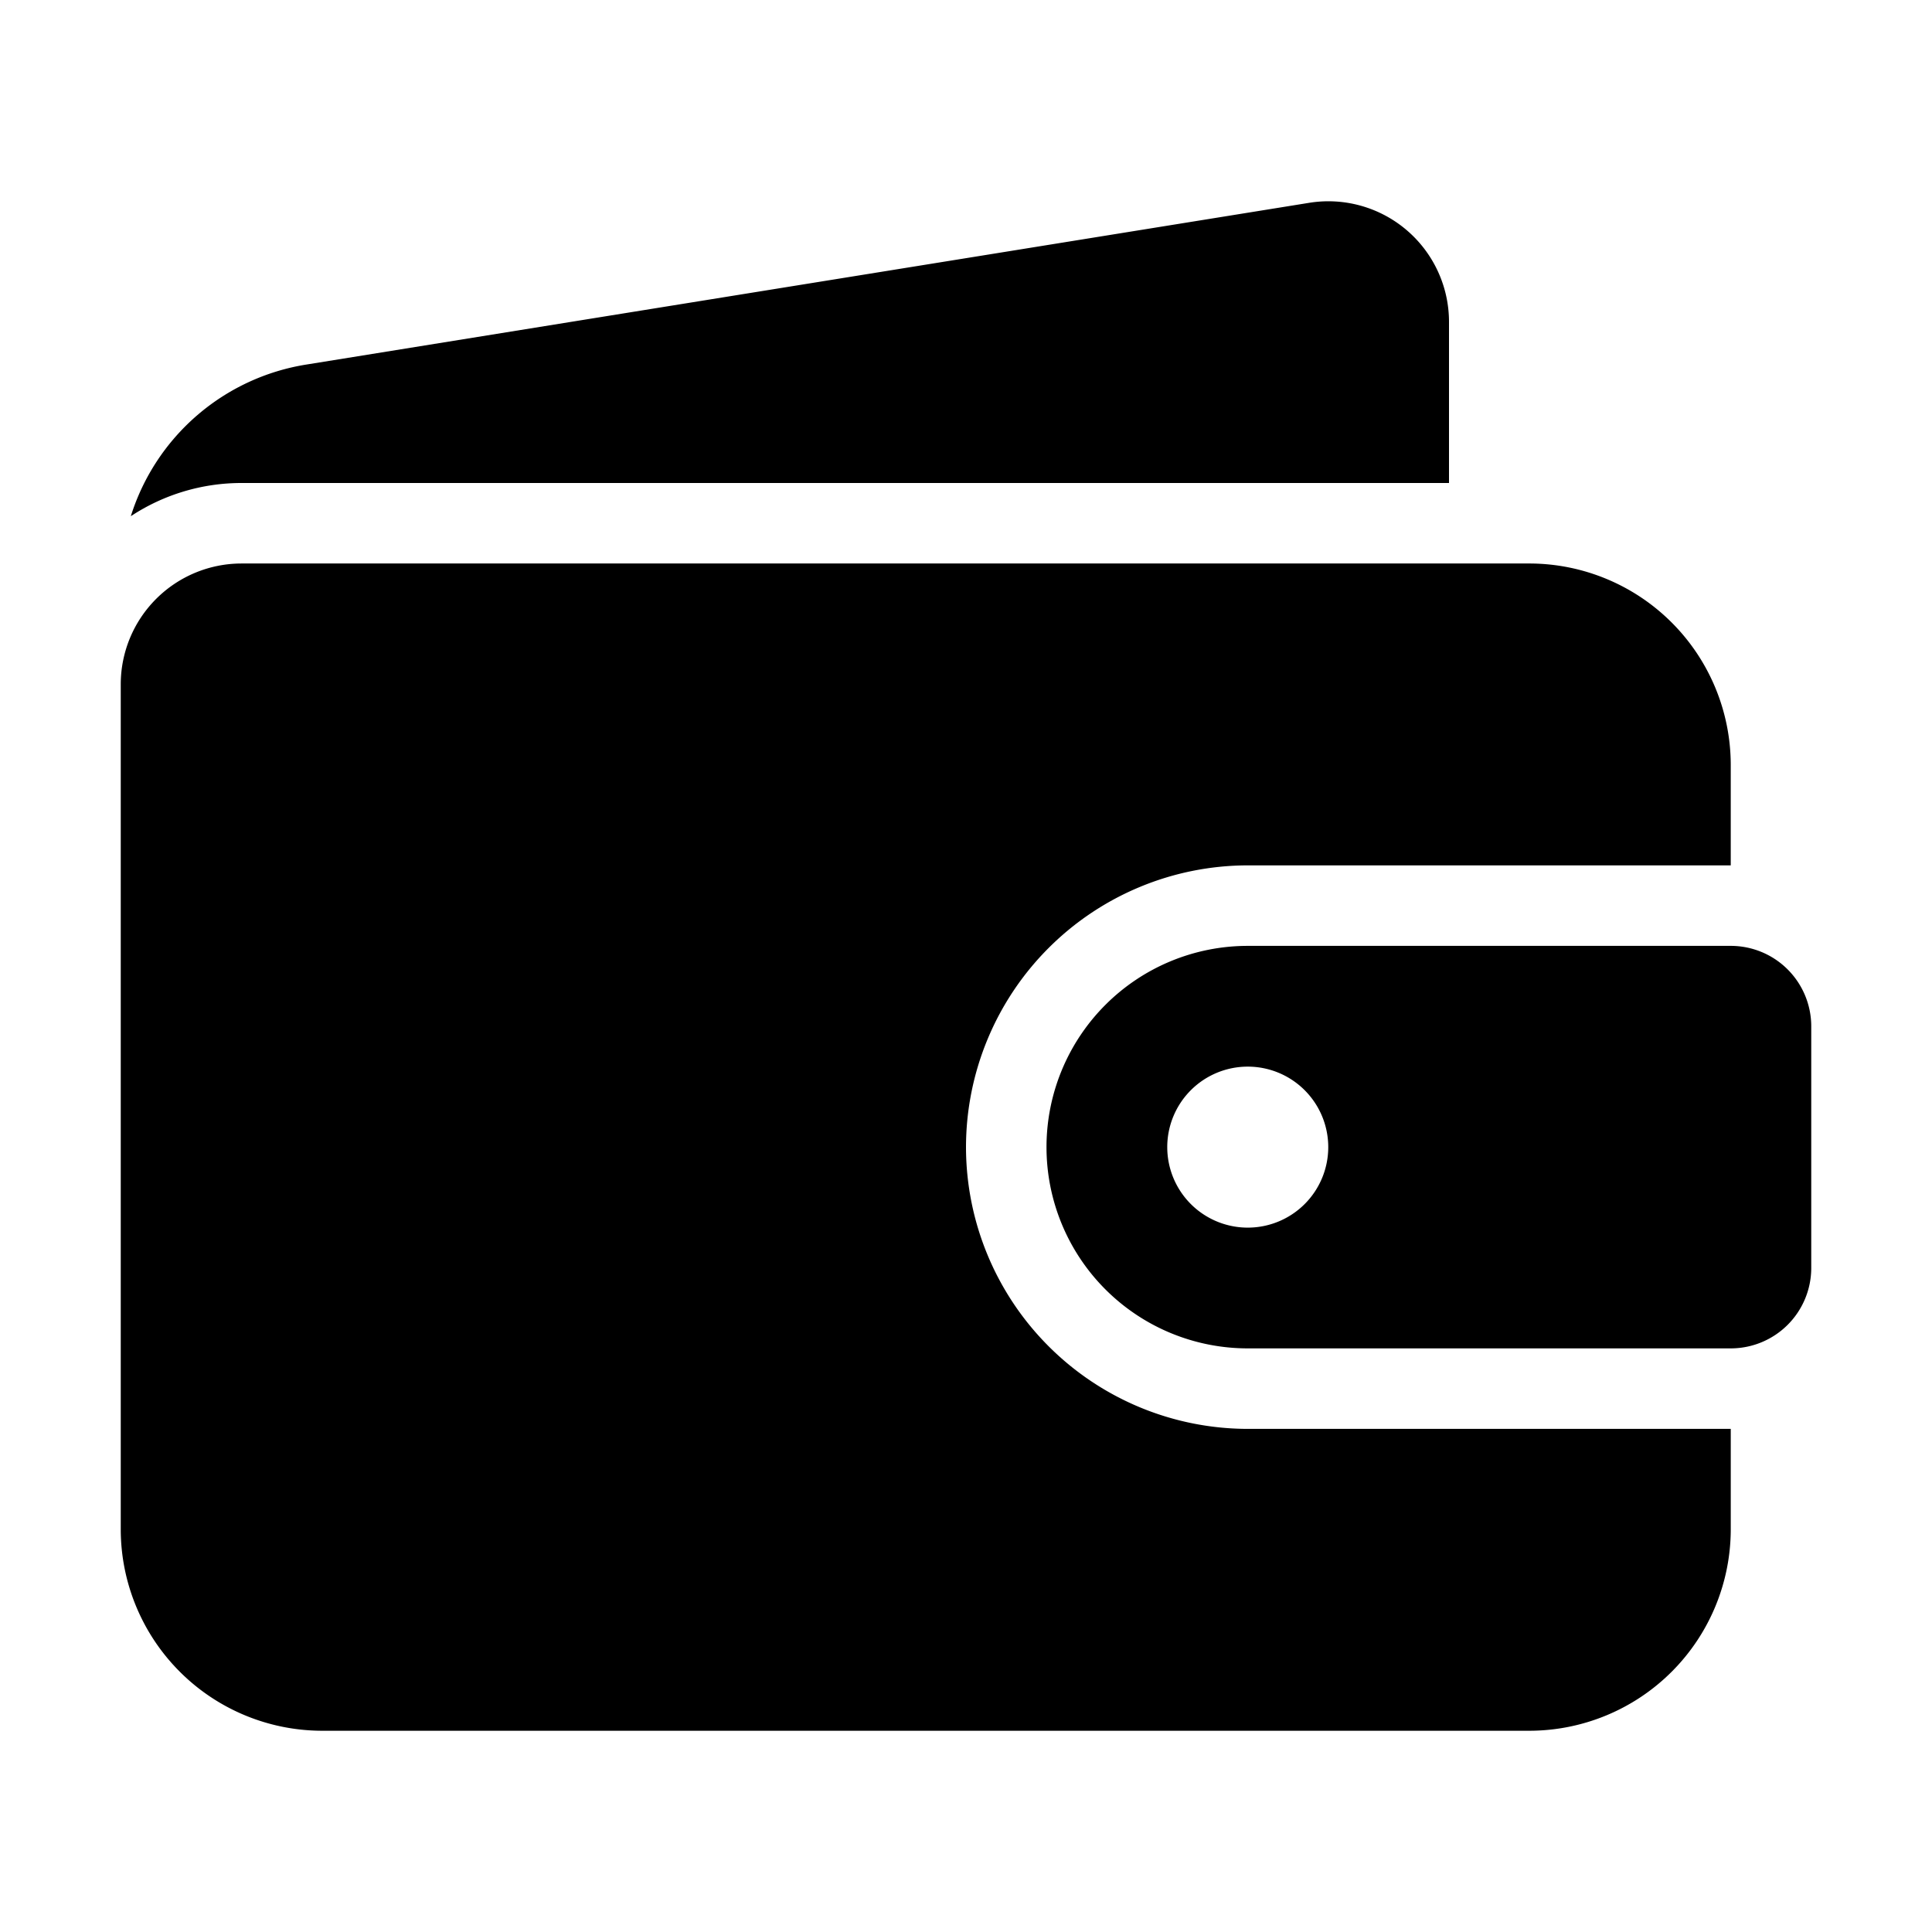 <?xml version="1.0" encoding="UTF-8" standalone="no"?> <svg id="Layer_1" data-name="Layer 1" xmlns="http://www.w3.org/2000/svg" viewBox="0 0 512 512"><title>Wallet</title><path d="M384,85.333V128H64a53.2,53.2,0,0,0-29.333,8.8A58.411,58.411,0,0,1,81.333,96.587L346.88,53.76A31.965,31.965,0,0,1,384,85.333Z"/><path d="M256,304a74.749,74.749,0,0,0,74.667,74.667h128v26.667a53.421,53.421,0,0,1-53.333,53.333h-320A53.421,53.421,0,0,1,32,405.333v-224a32.025,32.025,0,0,1,32-32H405.333a53.421,53.421,0,0,1,53.333,53.333v26.667h-128A74.749,74.749,0,0,0,256,304Z"/><path d="M458.667,250.667h-128a53.333,53.333,0,0,0,0,106.667h128A21.328,21.328,0,0,0,480,336V272A21.328,21.328,0,0,0,458.667,250.667Zm-128,74.667A21.333,21.333,0,1,1,352,304,21.328,21.328,0,0,1,330.667,325.333Z"/></svg>